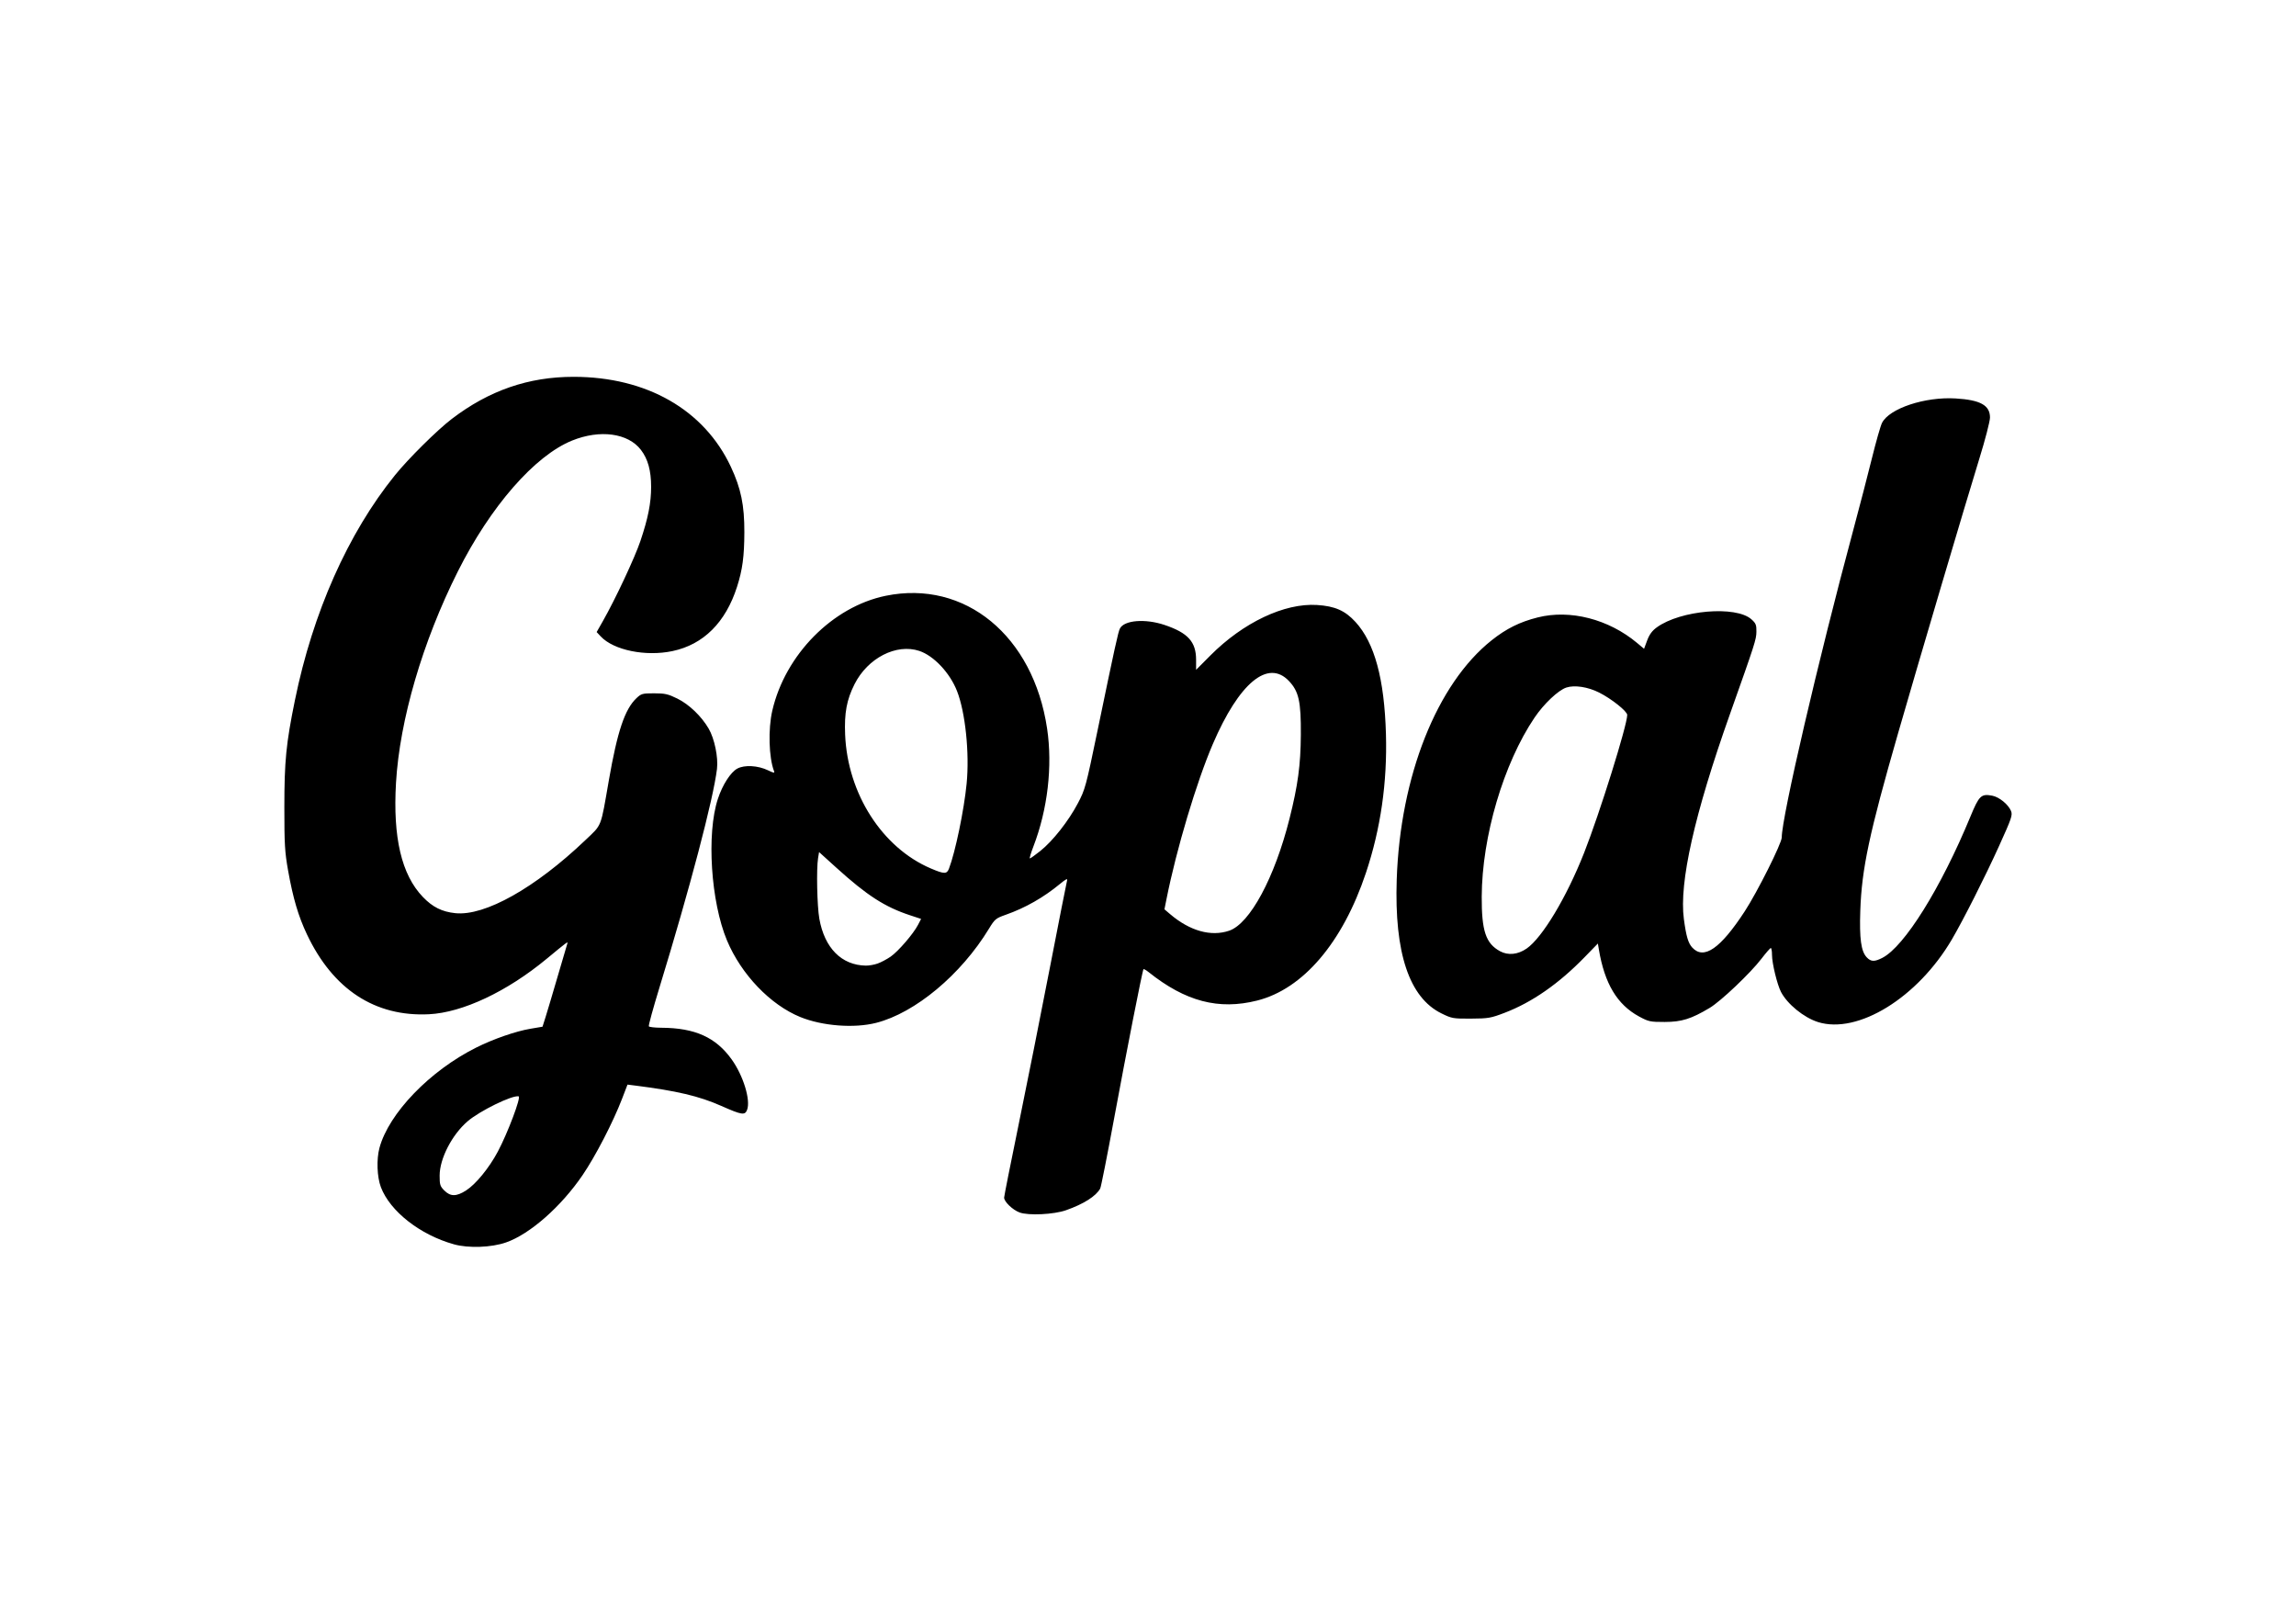 <?xml version="1.0" encoding="UTF-8" standalone="no"?>
<!-- Created with Inkscape (http://www.inkscape.org/) -->

<svg
   xmlns:dc="http://purl.org/dc/elements/1.1/"
   xmlns:cc="http://creativecommons.org/ns#"
   xmlns:rdf="http://www.w3.org/1999/02/22-rdf-syntax-ns#"
   xmlns:svg="http://www.w3.org/2000/svg"
   xmlns="http://www.w3.org/2000/svg"
   xmlns:sodipodi="http://sodipodi.sourceforge.net/DTD/sodipodi-0.dtd"
   xmlns:inkscape="http://www.inkscape.org/namespaces/inkscape"
   width="297mm"
   height="210mm"
   viewBox="0 0 297 210"
   version="1.1"
   id="svg8"
   inkscape:version="0.92.4 (5da689c313, 2019-01-14)"
   sodipodi:docname="gopal.svg">
  <defs
     id="defs2" />
  <sodipodi:namedview
     id="base"
     pagecolor="#ffffff"
     bordercolor="#666666"
     borderopacity="1.0"
     inkscape:pageopacity="0.0"
     inkscape:pageshadow="2"
     inkscape:zoom="1.0684127"
     inkscape:cx="620.87869"
     inkscape:cy="396.85039"
     inkscape:document-units="mm"
     inkscape:current-layer="layer1"
     showgrid="false"
     inkscape:window-width="1920"
     inkscape:window-height="1017"
     inkscape:window-x="-8"
     inkscape:window-y="-8"
     inkscape:window-maximized="1" />
  <g
     inkscape:label="Layer 1"
     inkscape:groupmode="layer"
     id="layer1"
     transform="translate(0,-87)">
    <path
       style="fill:#000000;stroke-width:0.21"
       d="m 58.714,247.931 c -4.367,-1.219 -8.26,-4.266 -9.445,-7.393 -0.499,-1.318 -0.582,-3.597 -0.184,-5.074 1.205,-4.473 6.52,-9.985 12.515,-12.977 2.243,-1.12 5.097,-2.11 7.014,-2.434 l 1.563,-0.264 0.397,-1.253 c 0.218,-0.689 0.922,-3.052 1.563,-5.251 0.641,-2.199 1.207,-4.123 1.259,-4.276 0.097,-0.288 -0.068,-0.165 -2.688,2.002 -5.125,4.241 -10.87,6.947 -15.21,7.165 -6.982,0.35 -12.428,-3.213 -15.796,-10.337 -1.112,-2.351 -1.798,-4.675 -2.435,-8.246 -0.425,-2.385 -0.485,-3.402 -0.484,-8.195 0.002,-5.977 0.224,-8.23 1.366,-13.83 2.313,-11.345 6.866,-21.586 12.936,-29.101 1.734,-2.147 5.475,-5.853 7.36,-7.291 4.825,-3.682 9.926,-5.443 15.758,-5.44 9.444,0.005 16.88,4.259 20.335,11.632 1.311,2.798 1.759,4.966 1.748,8.464 -0.01,3.134 -0.239,4.843 -0.944,7.05 -1.475,4.617 -4.34,7.474 -8.345,8.323 -3.476,0.737 -7.626,-0.111 -9.294,-1.898 l -0.524,-0.561 0.8,-1.406 c 1.612,-2.834 4.127,-8.199 4.854,-10.35 1,-2.963 1.392,-4.94 1.392,-7.025 0,-2.101 -0.414,-3.602 -1.321,-4.784 -1.663,-2.169 -5.291,-2.66 -8.894,-1.205 -4.837,1.954 -10.567,8.517 -14.797,16.951 -4.555,9.08 -7.512,19.189 -7.989,27.315 -0.416,7.083 0.716,11.891 3.474,14.764 1.264,1.316 2.467,1.916 4.204,2.098 3.811,0.398 10.33,-3.261 16.805,-9.434 2.196,-2.093 1.96,-1.495 3.049,-7.743 1.106,-6.35 2.063,-9.199 3.569,-10.627 0.621,-0.589 0.774,-0.631 2.287,-0.631 1.402,0 1.808,0.092 3.003,0.68 1.514,0.745 3.112,2.275 4.048,3.874 0.759,1.296 1.263,3.734 1.081,5.232 -0.472,3.9 -3.494,15.378 -7.447,28.286 -0.812,2.652 -1.428,4.901 -1.368,4.998 0.06,0.097 0.79,0.18 1.622,0.184 4.349,0.021 7.052,1.24 9.098,4.101 1.505,2.104 2.469,5.26 1.991,6.517 -0.278,0.732 -0.677,0.671 -3.328,-0.504 -2.871,-1.273 -5.777,-1.959 -11.194,-2.642 l -0.947,-0.119 -0.709,1.844 c -1.161,3.019 -3.429,7.404 -5.095,9.852 -2.783,4.09 -6.811,7.634 -9.904,8.715 -1.895,0.663 -4.865,0.771 -6.749,0.245 z m 1.564,-6.957 c 1.262,-0.8 2.985,-2.905 4.115,-5.025 1.284,-2.409 3.041,-7.074 2.695,-7.153 -0.81,-0.186 -5.035,1.879 -6.601,3.226 -2.018,1.735 -3.609,4.818 -3.617,7.007 -0.004,1.194 0.058,1.395 0.61,1.947 0.792,0.792 1.548,0.792 2.798,-2.1e-4 z m 71.61,2.839 c -0.899,-0.333 -1.999,-1.39 -1.999,-1.92 0,-0.177 0.851,-4.46 1.891,-9.519 1.04,-5.059 2.845,-14.123 4.012,-20.142 1.167,-6.019 2.175,-11.128 2.24,-11.354 0.089,-0.306 -0.142,-0.195 -0.908,0.437 -2.139,1.766 -4.493,3.105 -7.025,3.996 -1.288,0.453 -1.415,0.559 -2.174,1.807 -3.608,5.935 -9.531,10.878 -14.582,12.17 -2.844,0.727 -6.951,0.414 -9.811,-0.747 -3.875,-1.575 -7.642,-5.504 -9.486,-9.896 -2.097,-4.995 -2.668,-13.821 -1.186,-18.319 0.6,-1.82 1.642,-3.444 2.515,-3.921 0.924,-0.505 2.673,-0.406 3.979,0.224 0.764,0.369 0.879,0.383 0.768,0.093 -0.668,-1.742 -0.773,-5.415 -0.222,-7.805 1.67,-7.244 7.798,-13.451 14.669,-14.86 10.258,-2.103 19.099,5.172 20.882,17.183 0.722,4.861 0.07,10.451 -1.779,15.253 -0.325,0.844 -0.528,1.533 -0.451,1.532 0.077,-8.4e-4 0.683,-0.434 1.346,-0.962 1.609,-1.28 3.644,-3.861 4.856,-6.159 0.95,-1.801 1.047,-2.159 2.552,-9.423 2.246,-10.836 2.669,-12.765 2.897,-13.198 0.566,-1.078 3.275,-1.292 5.766,-0.456 3.029,1.017 4.084,2.181 4.084,4.509 v 1.295 l 1.842,-1.85 c 4.258,-4.275 9.583,-6.798 13.792,-6.535 2.323,0.145 3.642,0.726 4.988,2.199 2.466,2.698 3.733,7.362 3.936,14.482 0.179,6.281 -0.683,12.261 -2.587,17.961 -3.013,9.019 -8.133,15.026 -14.079,16.52 -4.975,1.25 -9.272,0.121 -14.044,-3.689 -0.316,-0.253 -0.61,-0.418 -0.654,-0.368 -0.138,0.161 -2.184,10.564 -3.82,19.42 -0.873,4.728 -1.672,8.752 -1.776,8.944 -0.536,0.987 -2.145,2.009 -4.424,2.809 -1.579,0.555 -4.865,0.713 -6.008,0.289 z m -18.35,-32.2 c 0.44,-0.157 1.191,-0.555 1.668,-0.885 0.986,-0.681 2.944,-2.953 3.543,-4.109 l 0.4,-0.773 -1.417,-0.466 c -3.275,-1.078 -5.578,-2.563 -9.545,-6.155 l -2.236,-2.024 -0.129,0.782 c -0.229,1.384 -0.128,6.205 0.164,7.842 0.677,3.795 2.874,6.009 6.015,6.062 0.405,0.007 1.097,-0.116 1.537,-0.273 z m 45.461,-4.241 c 2.686,-0.915 5.886,-6.857 7.809,-14.501 1.083,-4.303 1.437,-6.929 1.463,-10.838 0.028,-4.3 -0.263,-5.613 -1.542,-6.958 -2.714,-2.853 -6.444,0.24 -9.848,8.165 -2.107,4.905 -4.703,13.589 -5.985,20.023 l -0.268,1.342 0.732,0.624 c 2.549,2.174 5.291,2.943 7.639,2.143 z m -36.243,-8.03 c 0.82,-2.135 1.952,-7.586 2.283,-10.996 0.384,-3.95 -0.167,-9.241 -1.25,-11.987 -0.925,-2.346 -3.005,-4.554 -4.877,-5.175 -2.963,-0.984 -6.664,0.917 -8.371,4.299 -1.018,2.016 -1.337,3.731 -1.218,6.55 0.321,7.623 4.795,14.604 11.078,17.285 1.747,0.746 2.077,0.749 2.355,0.024 z m 112.409,19.843 c -1.819,-0.568 -3.972,-2.322 -4.788,-3.901 -0.488,-0.945 -1.158,-3.701 -1.158,-4.769 0,-0.502 -0.071,-0.908 -0.158,-0.901 -0.087,0.007 -0.631,0.631 -1.21,1.387 -1.426,1.863 -5.247,5.49 -6.698,6.357 -2.394,1.43 -3.628,1.815 -5.824,1.817 -1.874,0.002 -2.081,-0.042 -3.312,-0.71 -2.829,-1.534 -4.458,-4.254 -5.197,-8.676 l -0.127,-0.759 -1.732,1.781 c -3.321,3.415 -6.772,5.816 -10.31,7.172 -1.808,0.693 -2.116,0.747 -4.368,0.759 -2.326,0.013 -2.479,-0.014 -3.83,-0.678 -4.165,-2.048 -6.095,-7.826 -5.78,-17.301 0.445,-13.365 5.188,-25.316 12.285,-30.956 1.892,-1.504 3.646,-2.373 5.953,-2.953 4.199,-1.055 9.164,0.219 12.847,3.296 l 0.909,0.76 0.403,-1.08 c 0.287,-0.771 0.645,-1.255 1.247,-1.691 3.075,-2.228 10.23,-2.836 12.238,-1.041 0.577,0.516 0.66,0.724 0.646,1.609 -0.017,1.013 -0.159,1.457 -3.433,10.679 -4.583,12.912 -6.578,21.784 -5.951,26.47 0.301,2.248 0.562,3.134 1.092,3.704 1.498,1.608 3.634,0.13 6.781,-4.691 1.626,-2.491 4.789,-8.804 4.789,-9.558 0,-2.626 4.745,-23.023 9.232,-39.686 0.81,-3.009 1.906,-7.224 2.434,-9.365 0.528,-2.141 1.115,-4.197 1.305,-4.568 0.955,-1.871 5.548,-3.396 9.513,-3.159 3.208,0.192 4.453,0.882 4.453,2.469 0,0.476 -0.62,2.871 -1.379,5.324 -1.773,5.735 -7.89,26.4 -10.508,35.5 -3.729,12.959 -4.704,17.535 -4.889,22.949 -0.125,3.628 0.099,5.26 0.827,6.035 0.548,0.583 0.996,0.601 2.016,0.08 2.861,-1.461 7.573,-9.013 11.397,-18.268 1.127,-2.728 1.391,-2.982 2.825,-2.713 0.899,0.169 2.079,1.128 2.43,1.975 0.223,0.538 0.084,0.943 -1.565,4.578 -1.795,3.957 -4.602,9.51 -6.085,12.039 -4.412,7.524 -12.154,12.301 -17.322,10.687 z m -37.693,-9.499 c 2.039,-1.413 5.17,-6.626 7.445,-12.396 2.005,-5.085 5.573,-16.497 5.573,-17.825 0,-0.469 -2.035,-2.09 -3.635,-2.895 -1.457,-0.734 -3.18,-0.996 -4.241,-0.646 -1.046,0.345 -2.914,2.112 -4.114,3.89 -4.014,5.949 -6.799,15.389 -6.831,23.157 -0.018,4.432 0.527,6.054 2.372,7.057 1.037,0.564 2.305,0.437 3.431,-0.344 z"
       id="path3724"
       inkscape:connector-curvature="0"
       sodipodi:nodetypes="cccsscsscscssssccscccsccccscssscccscsccsccccccscsssccssccccccsssccccscccccccssccccsccsccsccssccccccccsccscccscccsccccccccsscssccccssccscsccsccccssccccccscscsccccscsccscccccccccscccccc" />
  </g>
</svg>
